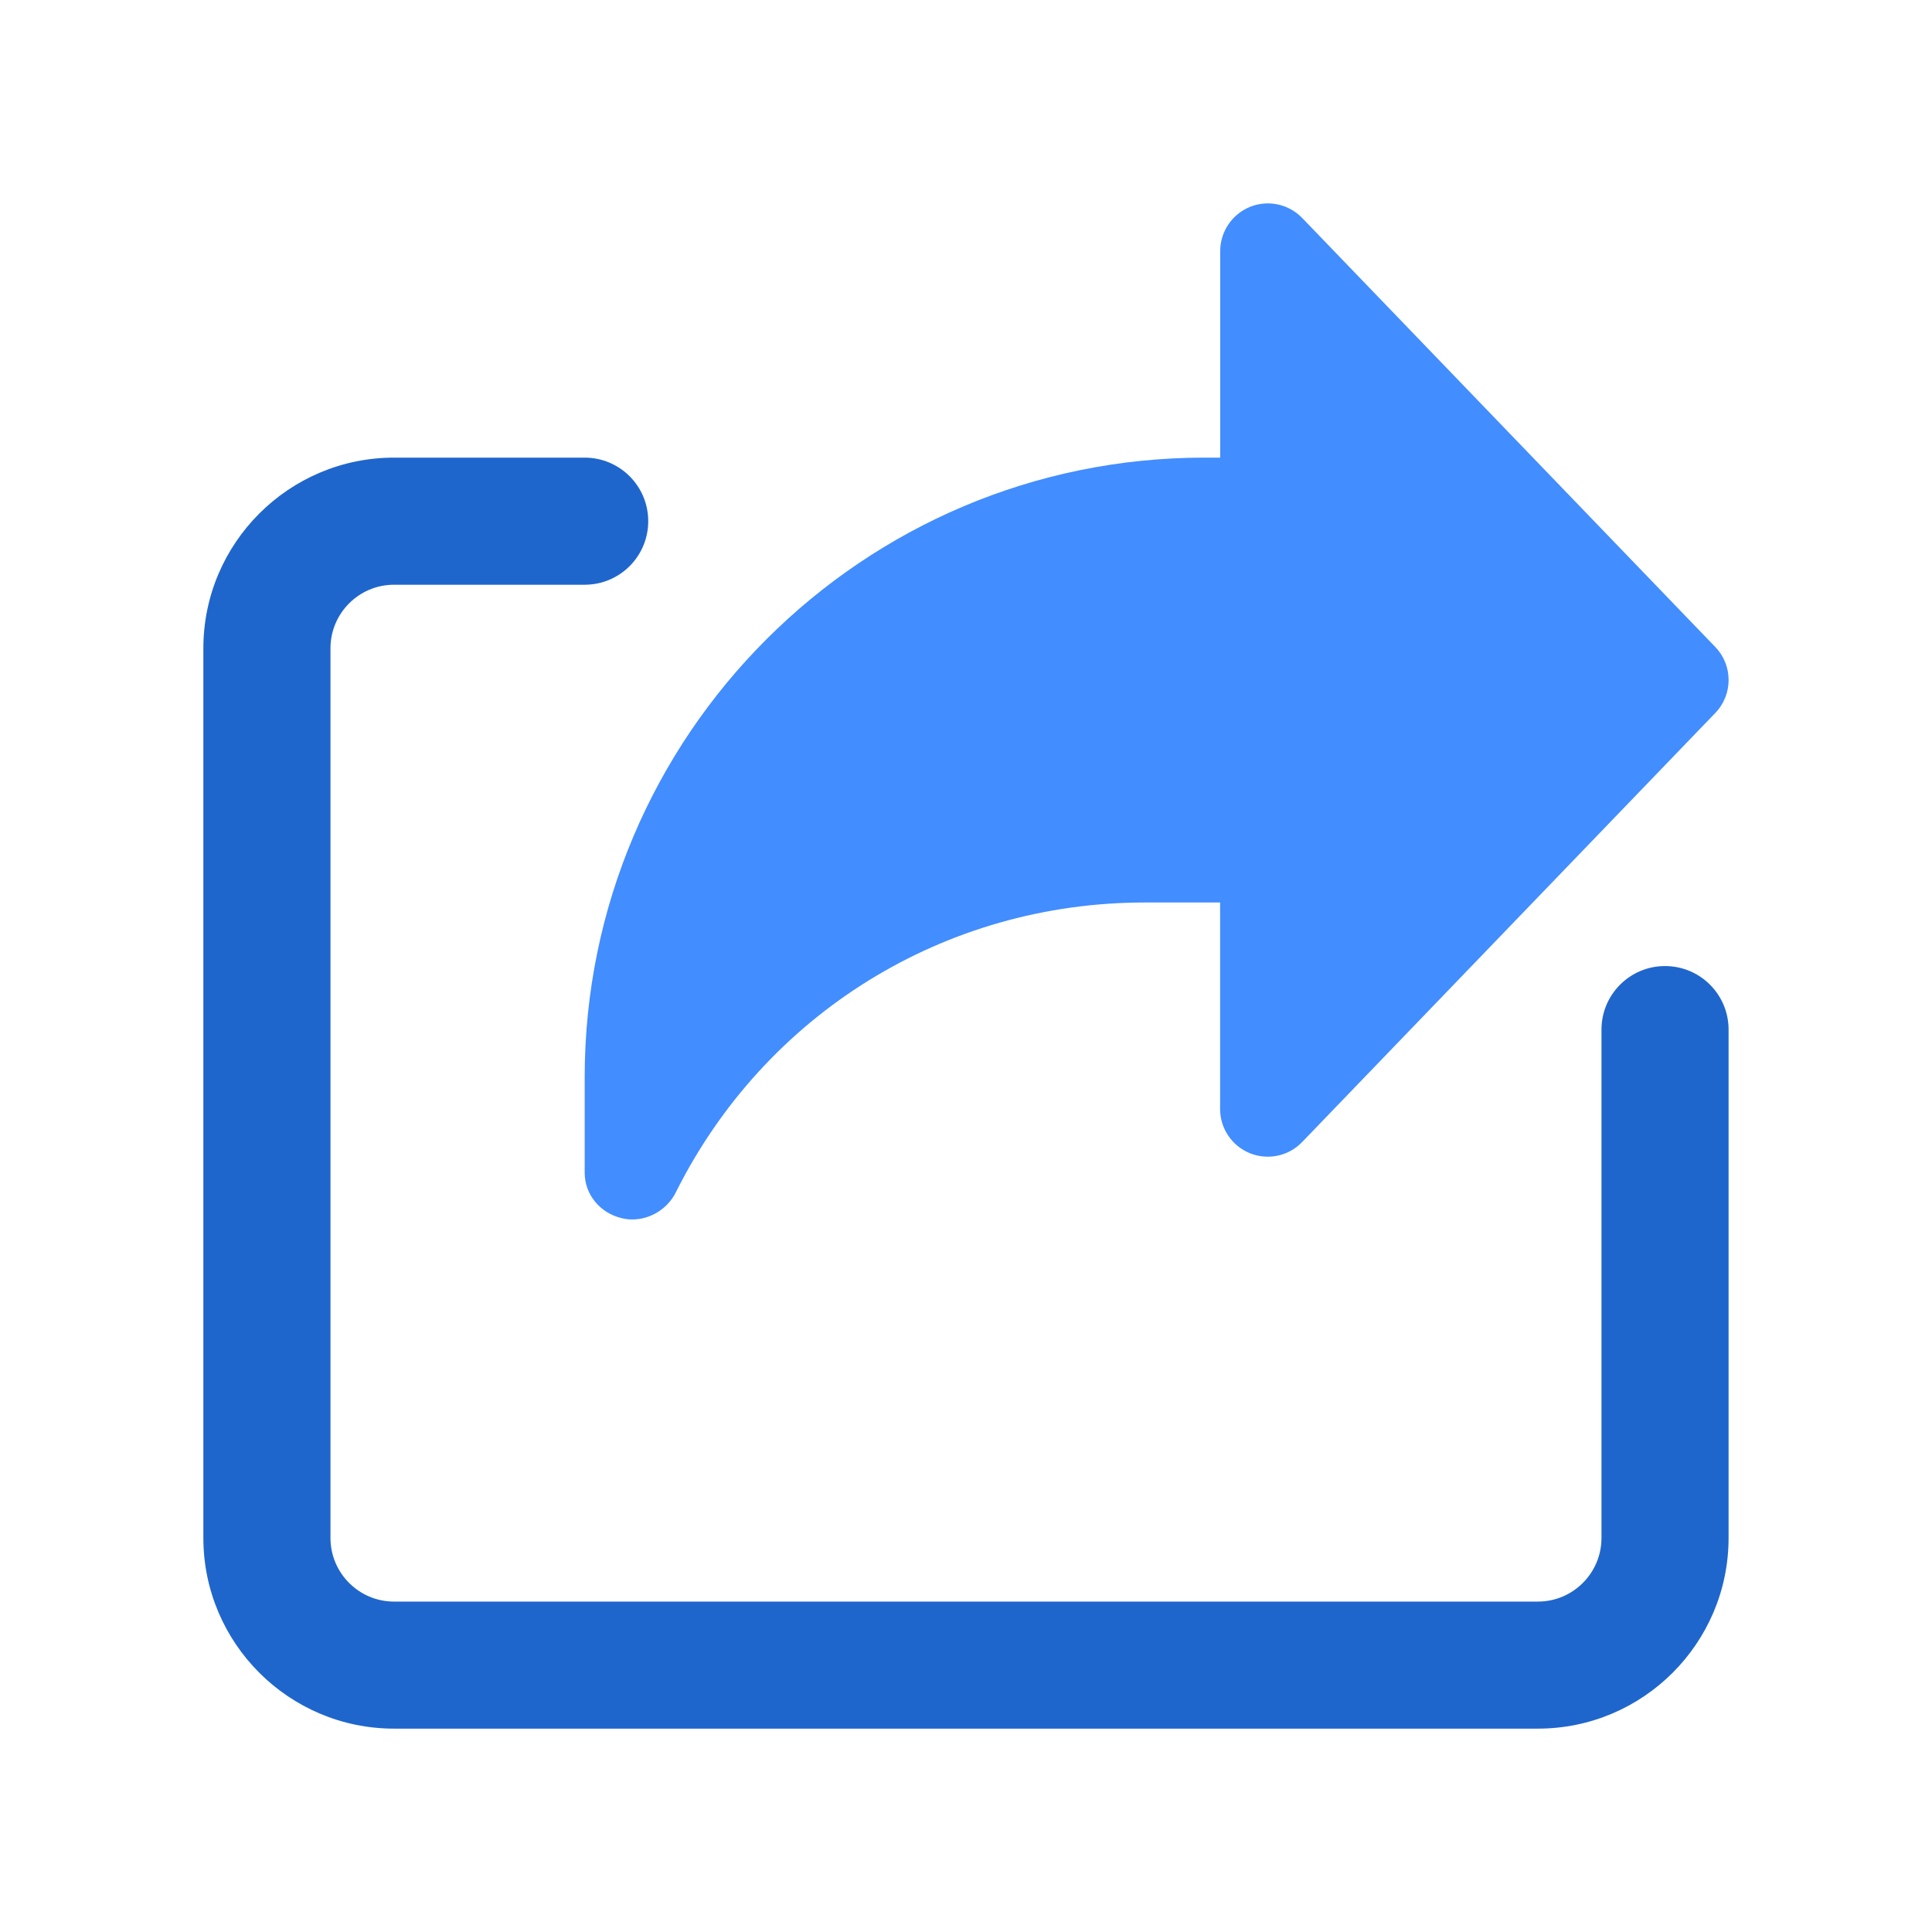 <?xml version="1.0" encoding="utf-8"?>
<!-- Generator: Adobe Illustrator 16.0.0, SVG Export Plug-In . SVG Version: 6.00 Build 0)  -->
<!DOCTYPE svg PUBLIC "-//W3C//DTD SVG 1.1//EN" "http://www.w3.org/Graphics/SVG/1.1/DTD/svg11.dtd">
<svg version="1.1" id="Layer_1" xmlns="http://www.w3.org/2000/svg" xmlns:xlink="http://www.w3.org/1999/xlink" x="0px" y="0px"
	 width="38px" height="38px" viewBox="237 237 38 38" enable-background="new 237 237 38 38" xml:space="preserve">
<path fill="#428DFF" d="M270.738,249.726l-8.125-8.438c-0.266-0.276-0.672-0.362-1.025-0.22c-0.354,0.144-0.588,0.487-0.588,0.87
	v4.063h-0.313c-6.719,0-12.187,5.467-12.187,12.188v1.875c0,0.435,0.306,0.797,0.73,0.896c0.069,0.017,0.138,0.025,0.206,0.025
	c0.355,0,0.694-0.208,0.856-0.532c1.757-3.517,5.291-5.702,9.222-5.702h1.484v4.063c0,0.382,0.233,0.726,0.588,0.869
	c0.352,0.142,0.76,0.057,1.025-0.22l8.125-8.438C271.087,250.663,271.087,250.088,270.738,249.726z"/>
<path fill="#1F66CC" d="M267.249,271H244.75c-2.067,0-3.75-1.682-3.75-3.75v-17.499c0-2.068,1.683-3.75,3.75-3.75h3.75
	c0.691,0,1.25,0.56,1.25,1.25c0,0.69-0.559,1.25-1.25,1.25h-3.75c-0.69,0-1.25,0.562-1.25,1.25v17.499
	c0,0.689,0.56,1.251,1.25,1.251h22.499c0.69,0,1.25-0.562,1.25-1.251v-9.999c0-0.69,0.559-1.25,1.25-1.25s1.25,0.56,1.25,1.25v9.999
	C270.999,269.318,269.317,271,267.249,271z"/>
</svg>
